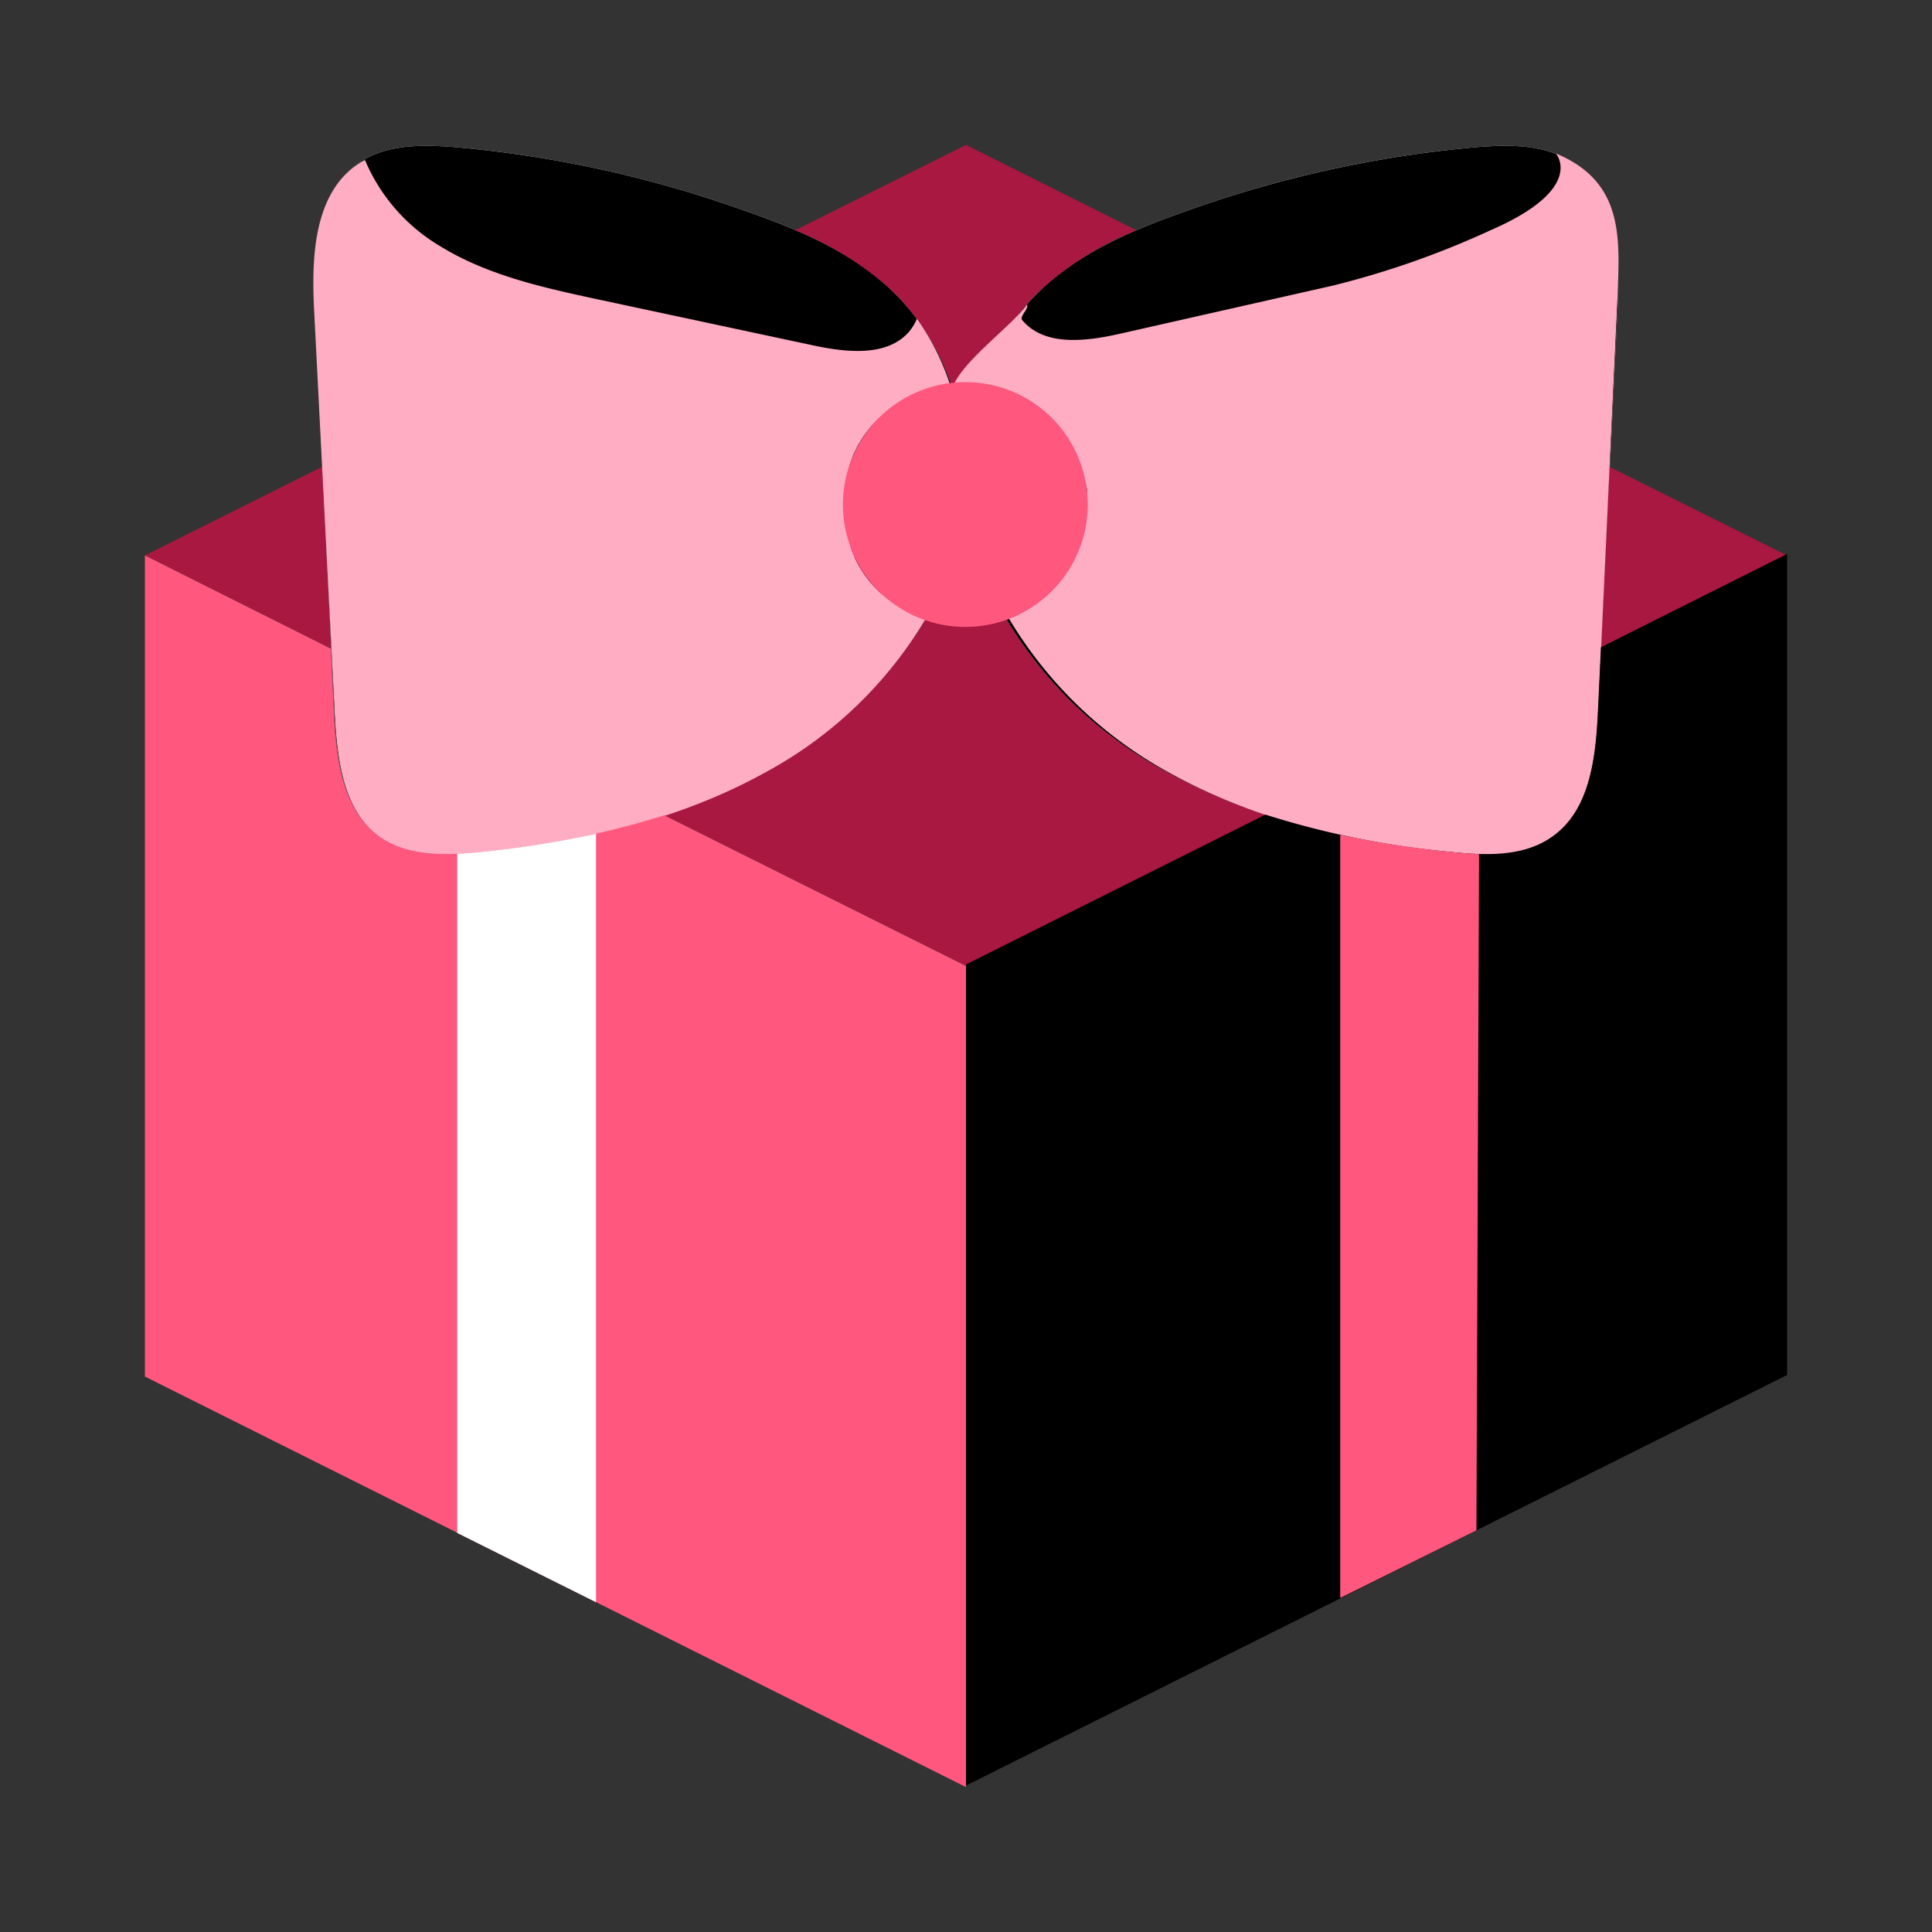 <svg id="icons" xmlns="http://www.w3.org/2000/svg" viewBox="0 0 200 200"><rect x="0" y="0" width="200" height="200" fill="#333333" stroke="none"/><defs><style>.cls-1{fill:#fff;}.cls-2{fill:#a81841;}.cls-3{fill:#ffadc3;}.cls-4{fill:#ff577e;}</style></defs><g id="gift"><path class="cls-1" d="M98.61,40.27a24.27,24.27,0,0,0-6.43-10.33C88,26,82.49,23.69,77,21.78a120.38,120.38,0,0,0-29.89-6.55c-3.3-.26-6.86-.31-9.65,1.43-4.86,3-5.13,9.72-4.86,15.33q1,20.85,2,41.71c.23,4.79.83,10.29,4.89,13,2.94,2,6.82,1.83,10.37,1.47,10.19-1,20.42-3.33,29.34-8.25A43.08,43.08,0,0,0,95.81,64.12a11.29,11.29,0,0,1-8.3-10.75V51.45A11.37,11.37,0,0,1,98.61,40.27Zm63.91-23.61c-2.79-1.74-6.35-1.69-9.65-1.43A120.56,120.56,0,0,0,123,21.78c-5.48,1.91-11,4.23-15.17,8.16a24.27,24.27,0,0,0-6.43,10.33,11.38,11.38,0,0,1,11.11,11.18v1.92a11.3,11.3,0,0,1-8.31,10.75,43.08,43.08,0,0,0,16.64,15.82c8.92,4.92,19.14,7.21,29.34,8.25,3.55.36,7.43.5,10.37-1.47,4.06-2.73,4.66-8.23,4.89-13q1-20.85,2-41.71C167.65,26.38,167.38,19.7,162.52,16.66Z"/><path d="M98.61,40.27a24.27,24.27,0,0,0-6.43-10.33C88,26,82.49,23.69,77,21.78a120.38,120.38,0,0,0-29.89-6.55c-3.3-.26-6.86-.31-9.65,1.43-4.86,3-5.13,9.72-4.86,15.33q1,20.85,2,41.71c.23,4.79.83,10.29,4.89,13,2.94,2,6.82,1.83,10.37,1.47,10.19-1,20.42-3.33,29.34-8.25A43.08,43.08,0,0,0,95.81,64.12a11.29,11.29,0,0,1-8.3-10.75V51.45A11.37,11.37,0,0,1,98.61,40.27Zm63.91-23.61c-2.79-1.74-6.35-1.69-9.65-1.43A120.56,120.56,0,0,0,123,21.78c-5.48,1.91-11,4.23-15.17,8.16a24.27,24.27,0,0,0-6.43,10.33,11.38,11.38,0,0,1,11.11,11.18v1.92a11.3,11.3,0,0,1-8.31,10.75,43.08,43.08,0,0,0,16.64,15.82c8.92,4.92,19.14,7.21,29.34,8.25,3.55.36,7.43.5,10.37-1.47,4.06-2.73,4.66-8.23,4.89-13q1-20.85,2-41.71C167.65,26.38,167.38,19.7,162.52,16.66Z"/><path class="cls-2" d="M15,57.5l19.26,9.63q-.45-9.4-.89-18.82Zm151.61-9.17q-.45,9.39-.89,18.79L185,57.5ZM104.17,64.12a11.3,11.3,0,0,0,8.31-10.75V51.45a11.38,11.38,0,0,0-11.11-11.18,24.27,24.27,0,0,1,6.43-10.33,33.45,33.45,0,0,1,9.84-6.1L100,15,82.32,23.83a33.58,33.58,0,0,1,9.86,6.11,24.27,24.27,0,0,1,6.43,10.33,11.37,11.37,0,0,0-11.1,11.18v1.92a11.29,11.29,0,0,0,8.3,10.75A43.08,43.08,0,0,1,79.17,79.94a59.35,59.35,0,0,1-10.4,4.46L100,100l31.22-15.61a59.87,59.87,0,0,1-10.38-4.45A43.08,43.08,0,0,1,104.17,64.12Z"/><path class="cls-3" d="M94.12,34.32c-2.29,2.67-6.57,2.16-10.06,1.41L61.93,31c-5.67-1.22-11.46-2.49-16.37-5.52a18.9,18.9,0,0,1-7.78-8.92l-.46.25c-4.85,3.05-5.09,9.74-4.8,15.35l2.13,41.7c.25,4.79.88,10.29,4.94,13,2.95,2,6.83,1.81,10.38,1.43,10.19-1.08,20.4-3.41,29.31-8.36A43.1,43.1,0,0,0,95.86,64c-.25-.07-.5-.15-.74-.24l-.22-.07-.67-.28L94,63.3c-.22-.1-.44-.21-.65-.33l-.17-.1a11.41,11.41,0,0,1-1.87-1.35l-.24-.2-.42-.42-.28-.3L90,60.18c-.1-.12-.19-.25-.29-.38s-.2-.26-.29-.4-.22-.33-.32-.5l-.21-.34c-.15-.28-.3-.57-.43-.86,0-.11-.09-.22-.13-.33s-.17-.41-.24-.62L88,56.37c-.06-.2-.12-.41-.17-.62s-.06-.26-.08-.38-.08-.47-.11-.7,0-.22-.05-.33c0-.35-.06-.7-.06-1.06V51.37a8.47,8.47,0,0,1,0-1.13c0-.13,0-.27.06-.4s.06-.47.11-.7.09-.34.13-.51.09-.37.14-.54.14-.39.21-.58.1-.29.16-.44.2-.41.3-.62.11-.23.17-.34.26-.44.4-.66.1-.17.16-.25c.15-.23.33-.46.5-.68l.13-.17c.2-.24.4-.46.62-.69l.09-.09c.23-.24.48-.46.73-.68l0,0c.27-.23.55-.44.83-.64h0a11.68,11.68,0,0,1,6.2-2.06A25.4,25.4,0,0,0,94.92,33,5.18,5.18,0,0,1,94.12,34.32Zm66.95-18.43s3.17,3.62-6.76,7.94A91.39,91.39,0,0,1,138,29.56l-22.11,5c-3.48.78-7.76,1.32-10.06-1.41-.34-.41.69-1.14.49-1.62-1.59,2.22-6.88,6-7.71,8.62,6.15.21,12,1.47,13.91,10.48v2a11.54,11.54,0,0,1-8.31,11,43.59,43.59,0,0,0,16.64,16.25c8.92,5,19.14,7.4,29.34,8.47,3.55.37,7.43.52,10.37-1.51,4.06-2.8,4.66-8.45,4.89-13.37q1-21.42,2-42.83C167.66,24.7,168.15,18.83,161.07,15.89Z"/><path d="M165.73,67c-.11,2.24-.21,4.48-.32,6.72-.23,4.79-.83,10.29-4.89,13-2.94,2-6.82,1.83-10.37,1.47A91.08,91.08,0,0,1,131,84.33L100,99.84v85l85-42.5v-85Z"/><path class="cls-4" d="M68.77,84.4a92,92,0,0,1-18.94,3.79c-3.55.36-7.43.5-10.37-1.47-4.06-2.73-4.66-8.23-4.89-13q-.16-3.28-.31-6.57L15,57.5v85L100,185V100Z"/><path class="cls-1" d="M49.83,88.19c-.82.08-1.66.15-2.5.19v70.31l14.37,7.17V86.31A103.56,103.56,0,0,1,49.83,88.19Z"/><path class="cls-4" d="M150.15,88.19a104.83,104.83,0,0,1-11.41-1.77v79l14.1-7,.27-70C152.12,88.36,151.12,88.29,150.15,88.19Z"/><path class="cls-4" d="M99.94,39.56A12.67,12.67,0,1,0,112.6,52.23,12.66,12.66,0,0,0,99.94,39.56Z"/></g></svg>